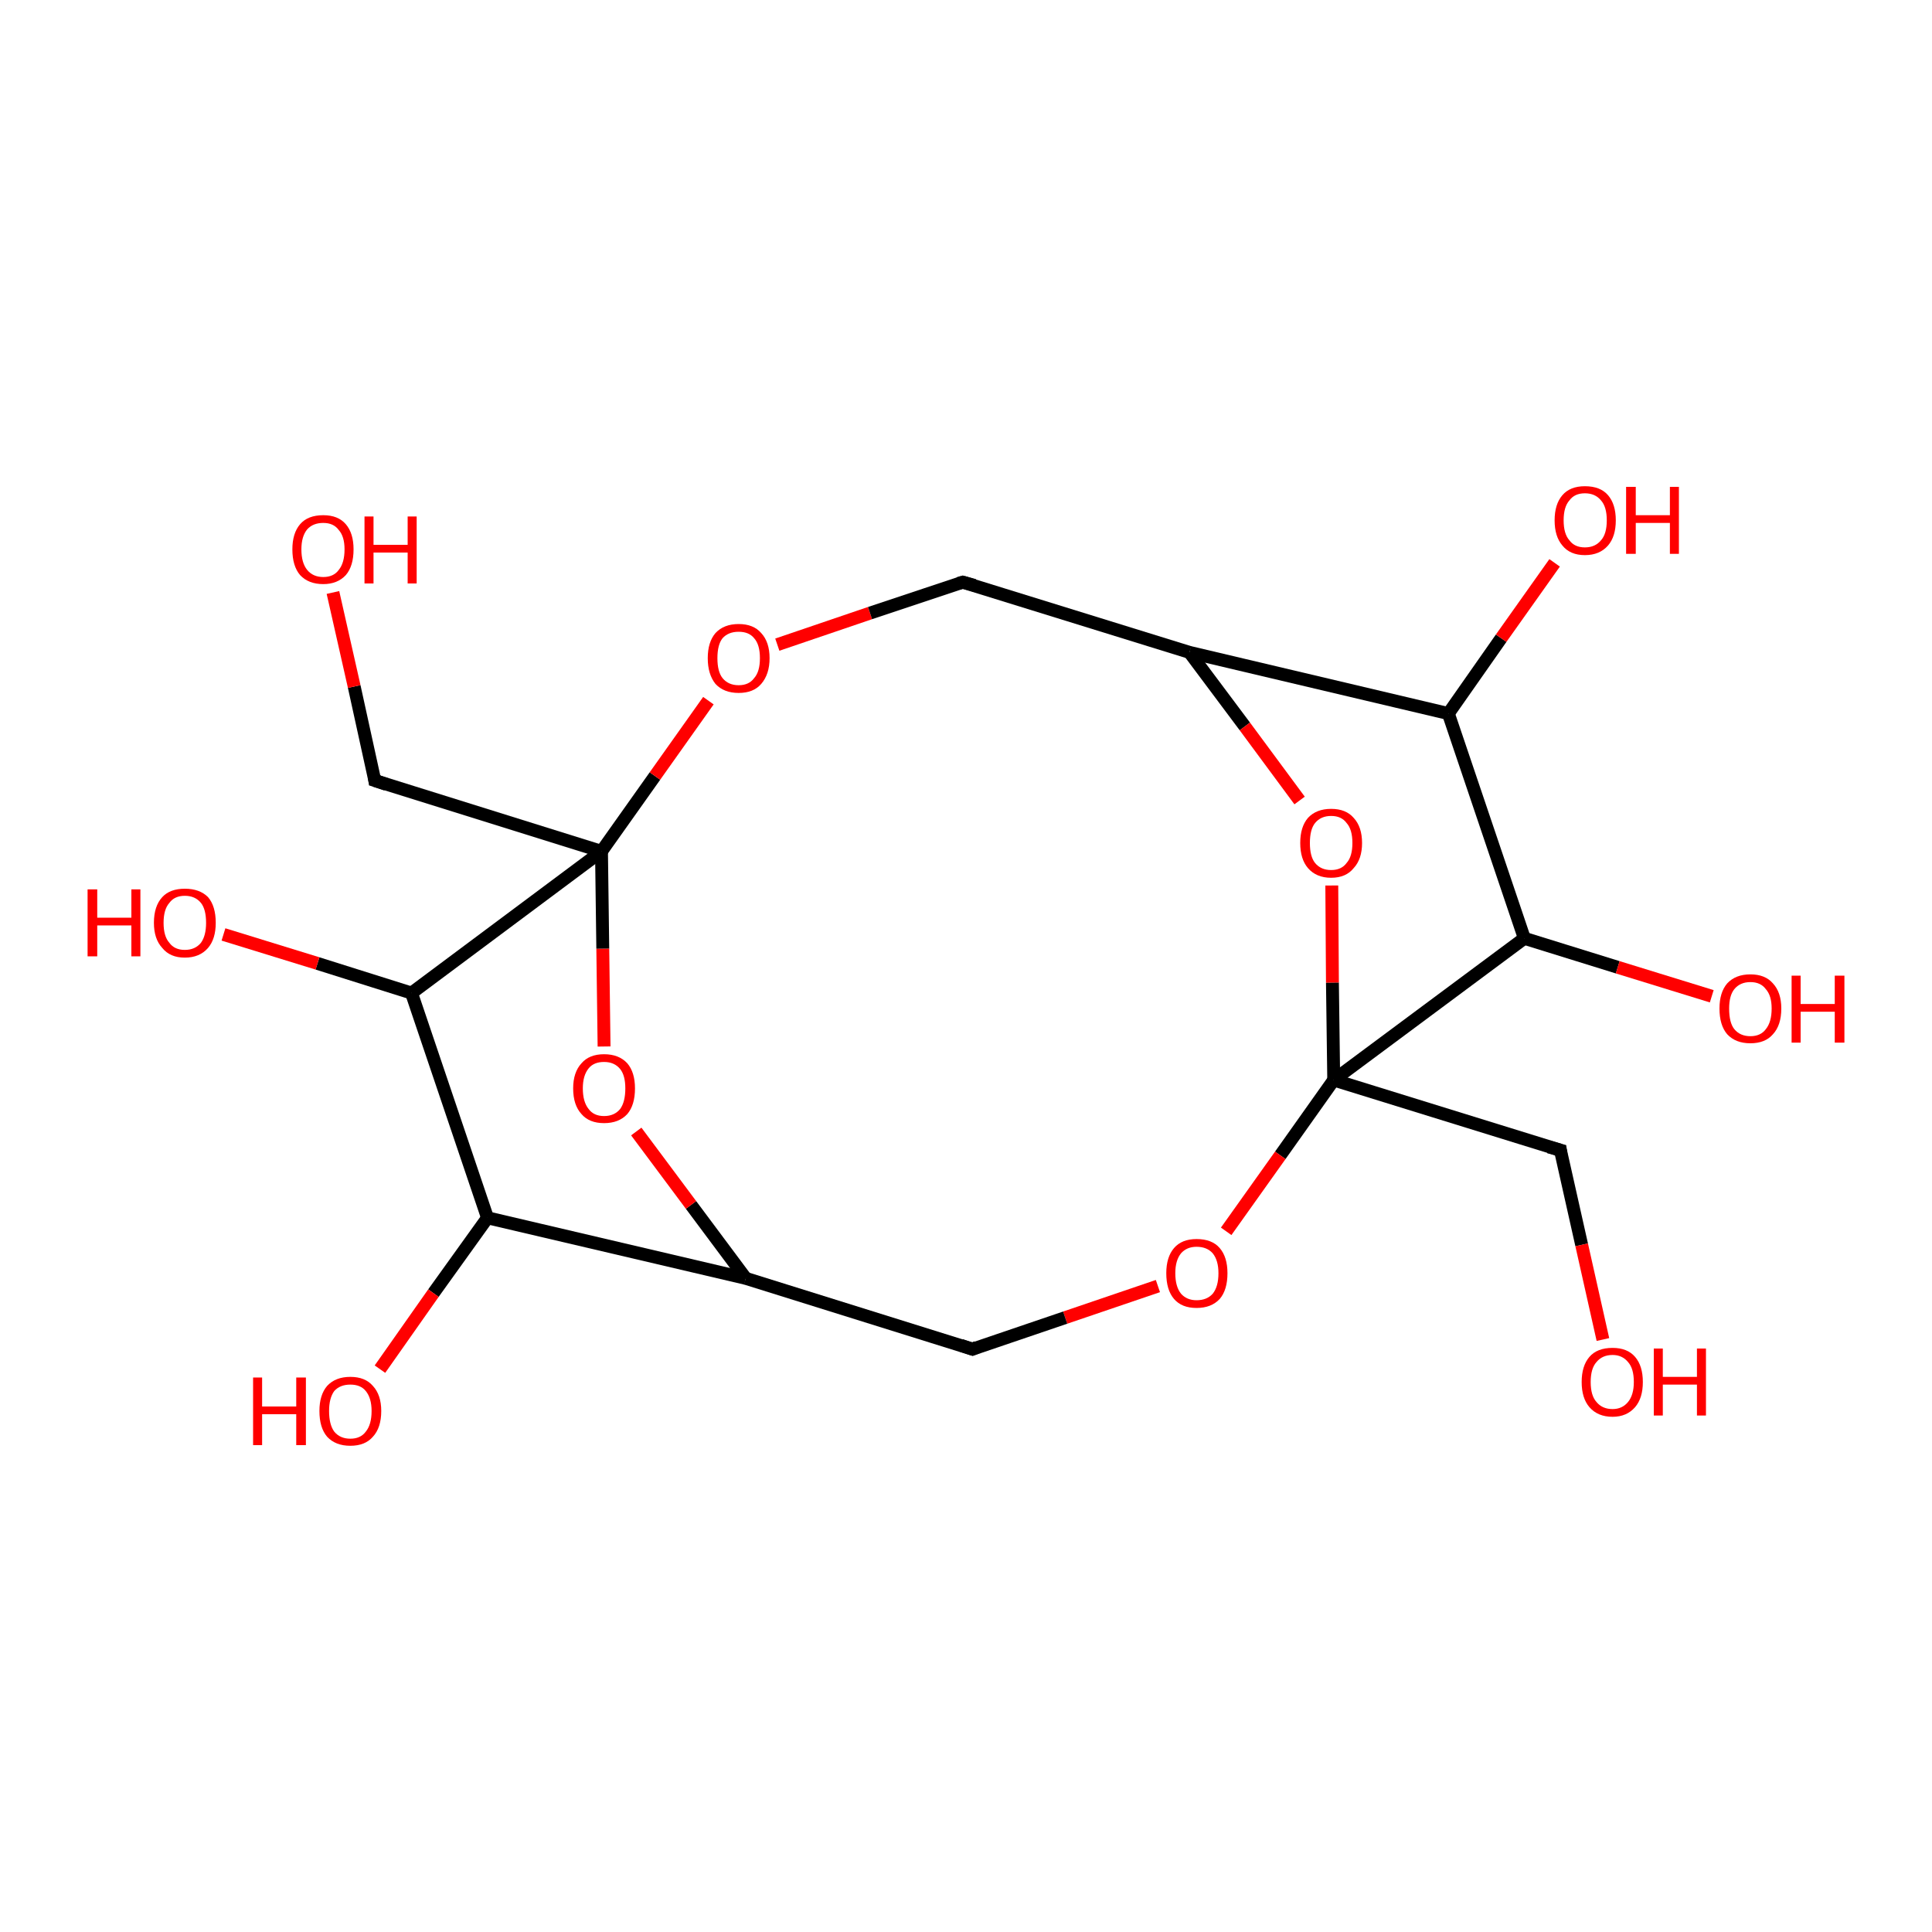 <?xml version='1.0' encoding='iso-8859-1'?>
<svg version='1.1' baseProfile='full'
              xmlns='http://www.w3.org/2000/svg'
                      xmlns:rdkit='http://www.rdkit.org/xml'
                      xmlns:xlink='http://www.w3.org/1999/xlink'
                  xml:space='preserve'
width='300px' height='300px' viewBox='0 0 300 300'>
<!-- END OF HEADER -->
<rect style='opacity:1.0;fill:#FFFFFF;stroke:none' width='300.0' height='300.0' x='0.0' y='0.0'> </rect>
<path class='bond-0 atom-0 atom-1' d='M 179.8,199.7 L 165.4,204.6' style='fill:none;fill-rule:evenodd;stroke:#FF0000;stroke-width:2.0px;stroke-linecap:butt;stroke-linejoin:miter;stroke-opacity:1' />
<path class='bond-0 atom-0 atom-1' d='M 165.4,204.6 L 151.0,209.5' style='fill:none;fill-rule:evenodd;stroke:#000000;stroke-width:2.0px;stroke-linecap:butt;stroke-linejoin:miter;stroke-opacity:1' />
<path class='bond-1 atom-1 atom-2' d='M 151.0,209.5 L 115.8,198.5' style='fill:none;fill-rule:evenodd;stroke:#000000;stroke-width:2.0px;stroke-linecap:butt;stroke-linejoin:miter;stroke-opacity:1' />
<path class='bond-2 atom-2 atom-3' d='M 115.8,198.5 L 107.3,187.1' style='fill:none;fill-rule:evenodd;stroke:#000000;stroke-width:2.0px;stroke-linecap:butt;stroke-linejoin:miter;stroke-opacity:1' />
<path class='bond-2 atom-2 atom-3' d='M 107.3,187.1 L 98.8,175.7' style='fill:none;fill-rule:evenodd;stroke:#FF0000;stroke-width:2.0px;stroke-linecap:butt;stroke-linejoin:miter;stroke-opacity:1' />
<path class='bond-3 atom-3 atom-4' d='M 93.8,162.5 L 93.6,147.3' style='fill:none;fill-rule:evenodd;stroke:#FF0000;stroke-width:2.0px;stroke-linecap:butt;stroke-linejoin:miter;stroke-opacity:1' />
<path class='bond-3 atom-3 atom-4' d='M 93.6,147.3 L 93.4,132.2' style='fill:none;fill-rule:evenodd;stroke:#000000;stroke-width:2.0px;stroke-linecap:butt;stroke-linejoin:miter;stroke-opacity:1' />
<path class='bond-4 atom-4 atom-5' d='M 93.4,132.2 L 101.7,120.5' style='fill:none;fill-rule:evenodd;stroke:#000000;stroke-width:2.0px;stroke-linecap:butt;stroke-linejoin:miter;stroke-opacity:1' />
<path class='bond-4 atom-4 atom-5' d='M 101.7,120.5 L 110.0,108.8' style='fill:none;fill-rule:evenodd;stroke:#FF0000;stroke-width:2.0px;stroke-linecap:butt;stroke-linejoin:miter;stroke-opacity:1' />
<path class='bond-5 atom-5 atom-6' d='M 120.7,100.1 L 135.1,95.2' style='fill:none;fill-rule:evenodd;stroke:#FF0000;stroke-width:2.0px;stroke-linecap:butt;stroke-linejoin:miter;stroke-opacity:1' />
<path class='bond-5 atom-5 atom-6' d='M 135.1,95.2 L 149.5,90.4' style='fill:none;fill-rule:evenodd;stroke:#000000;stroke-width:2.0px;stroke-linecap:butt;stroke-linejoin:miter;stroke-opacity:1' />
<path class='bond-6 atom-6 atom-7' d='M 149.5,90.4 L 184.7,101.3' style='fill:none;fill-rule:evenodd;stroke:#000000;stroke-width:2.0px;stroke-linecap:butt;stroke-linejoin:miter;stroke-opacity:1' />
<path class='bond-7 atom-7 atom-8' d='M 184.7,101.3 L 193.3,112.8' style='fill:none;fill-rule:evenodd;stroke:#000000;stroke-width:2.0px;stroke-linecap:butt;stroke-linejoin:miter;stroke-opacity:1' />
<path class='bond-7 atom-7 atom-8' d='M 193.3,112.8 L 201.8,124.3' style='fill:none;fill-rule:evenodd;stroke:#FF0000;stroke-width:2.0px;stroke-linecap:butt;stroke-linejoin:miter;stroke-opacity:1' />
<path class='bond-8 atom-8 atom-9' d='M 206.8,137.5 L 206.9,152.6' style='fill:none;fill-rule:evenodd;stroke:#FF0000;stroke-width:2.0px;stroke-linecap:butt;stroke-linejoin:miter;stroke-opacity:1' />
<path class='bond-8 atom-8 atom-9' d='M 206.9,152.6 L 207.1,167.7' style='fill:none;fill-rule:evenodd;stroke:#000000;stroke-width:2.0px;stroke-linecap:butt;stroke-linejoin:miter;stroke-opacity:1' />
<path class='bond-9 atom-9 atom-10' d='M 207.1,167.7 L 242.3,178.6' style='fill:none;fill-rule:evenodd;stroke:#000000;stroke-width:2.0px;stroke-linecap:butt;stroke-linejoin:miter;stroke-opacity:1' />
<path class='bond-10 atom-10 atom-11' d='M 242.3,178.6 L 245.6,193.3' style='fill:none;fill-rule:evenodd;stroke:#000000;stroke-width:2.0px;stroke-linecap:butt;stroke-linejoin:miter;stroke-opacity:1' />
<path class='bond-10 atom-10 atom-11' d='M 245.6,193.3 L 248.9,208.0' style='fill:none;fill-rule:evenodd;stroke:#FF0000;stroke-width:2.0px;stroke-linecap:butt;stroke-linejoin:miter;stroke-opacity:1' />
<path class='bond-11 atom-9 atom-12' d='M 207.1,167.7 L 236.7,145.7' style='fill:none;fill-rule:evenodd;stroke:#000000;stroke-width:2.0px;stroke-linecap:butt;stroke-linejoin:miter;stroke-opacity:1' />
<path class='bond-12 atom-12 atom-13' d='M 236.7,145.7 L 251.2,150.2' style='fill:none;fill-rule:evenodd;stroke:#000000;stroke-width:2.0px;stroke-linecap:butt;stroke-linejoin:miter;stroke-opacity:1' />
<path class='bond-12 atom-12 atom-13' d='M 251.2,150.2 L 265.8,154.7' style='fill:none;fill-rule:evenodd;stroke:#FF0000;stroke-width:2.0px;stroke-linecap:butt;stroke-linejoin:miter;stroke-opacity:1' />
<path class='bond-13 atom-12 atom-14' d='M 236.7,145.7 L 224.9,110.8' style='fill:none;fill-rule:evenodd;stroke:#000000;stroke-width:2.0px;stroke-linecap:butt;stroke-linejoin:miter;stroke-opacity:1' />
<path class='bond-14 atom-14 atom-15' d='M 224.9,110.8 L 233.1,99.1' style='fill:none;fill-rule:evenodd;stroke:#000000;stroke-width:2.0px;stroke-linecap:butt;stroke-linejoin:miter;stroke-opacity:1' />
<path class='bond-14 atom-14 atom-15' d='M 233.1,99.1 L 241.4,87.4' style='fill:none;fill-rule:evenodd;stroke:#FF0000;stroke-width:2.0px;stroke-linecap:butt;stroke-linejoin:miter;stroke-opacity:1' />
<path class='bond-15 atom-4 atom-16' d='M 93.4,132.2 L 58.2,121.2' style='fill:none;fill-rule:evenodd;stroke:#000000;stroke-width:2.0px;stroke-linecap:butt;stroke-linejoin:miter;stroke-opacity:1' />
<path class='bond-16 atom-16 atom-17' d='M 58.2,121.2 L 55.0,106.6' style='fill:none;fill-rule:evenodd;stroke:#000000;stroke-width:2.0px;stroke-linecap:butt;stroke-linejoin:miter;stroke-opacity:1' />
<path class='bond-16 atom-16 atom-17' d='M 55.0,106.6 L 51.7,92.0' style='fill:none;fill-rule:evenodd;stroke:#FF0000;stroke-width:2.0px;stroke-linecap:butt;stroke-linejoin:miter;stroke-opacity:1' />
<path class='bond-17 atom-4 atom-18' d='M 93.4,132.2 L 63.9,154.2' style='fill:none;fill-rule:evenodd;stroke:#000000;stroke-width:2.0px;stroke-linecap:butt;stroke-linejoin:miter;stroke-opacity:1' />
<path class='bond-18 atom-18 atom-19' d='M 63.9,154.2 L 49.3,149.6' style='fill:none;fill-rule:evenodd;stroke:#000000;stroke-width:2.0px;stroke-linecap:butt;stroke-linejoin:miter;stroke-opacity:1' />
<path class='bond-18 atom-18 atom-19' d='M 49.3,149.6 L 34.7,145.1' style='fill:none;fill-rule:evenodd;stroke:#FF0000;stroke-width:2.0px;stroke-linecap:butt;stroke-linejoin:miter;stroke-opacity:1' />
<path class='bond-19 atom-18 atom-20' d='M 63.9,154.2 L 75.7,189.1' style='fill:none;fill-rule:evenodd;stroke:#000000;stroke-width:2.0px;stroke-linecap:butt;stroke-linejoin:miter;stroke-opacity:1' />
<path class='bond-20 atom-20 atom-21' d='M 75.7,189.1 L 67.3,200.8' style='fill:none;fill-rule:evenodd;stroke:#000000;stroke-width:2.0px;stroke-linecap:butt;stroke-linejoin:miter;stroke-opacity:1' />
<path class='bond-20 atom-20 atom-21' d='M 67.3,200.8 L 59.0,212.6' style='fill:none;fill-rule:evenodd;stroke:#FF0000;stroke-width:2.0px;stroke-linecap:butt;stroke-linejoin:miter;stroke-opacity:1' />
<path class='bond-21 atom-9 atom-0' d='M 207.1,167.7 L 198.8,179.4' style='fill:none;fill-rule:evenodd;stroke:#000000;stroke-width:2.0px;stroke-linecap:butt;stroke-linejoin:miter;stroke-opacity:1' />
<path class='bond-21 atom-9 atom-0' d='M 198.8,179.4 L 190.4,191.2' style='fill:none;fill-rule:evenodd;stroke:#FF0000;stroke-width:2.0px;stroke-linecap:butt;stroke-linejoin:miter;stroke-opacity:1' />
<path class='bond-22 atom-14 atom-7' d='M 224.9,110.8 L 184.7,101.3' style='fill:none;fill-rule:evenodd;stroke:#000000;stroke-width:2.0px;stroke-linecap:butt;stroke-linejoin:miter;stroke-opacity:1' />
<path class='bond-23 atom-20 atom-2' d='M 75.7,189.1 L 115.8,198.5' style='fill:none;fill-rule:evenodd;stroke:#000000;stroke-width:2.0px;stroke-linecap:butt;stroke-linejoin:miter;stroke-opacity:1' />
<path d='M 151.7,209.2 L 151.0,209.5 L 149.2,208.9' style='fill:none;stroke:#000000;stroke-width:2.0px;stroke-linecap:butt;stroke-linejoin:miter;stroke-opacity:1;' />
<path d='M 148.8,90.6 L 149.5,90.4 L 151.3,90.9' style='fill:none;stroke:#000000;stroke-width:2.0px;stroke-linecap:butt;stroke-linejoin:miter;stroke-opacity:1;' />
<path d='M 240.5,178.1 L 242.3,178.6 L 242.4,179.3' style='fill:none;stroke:#000000;stroke-width:2.0px;stroke-linecap:butt;stroke-linejoin:miter;stroke-opacity:1;' />
<path d='M 60.0,121.8 L 58.2,121.2 L 58.1,120.5' style='fill:none;stroke:#000000;stroke-width:2.0px;stroke-linecap:butt;stroke-linejoin:miter;stroke-opacity:1;' />
<path class='atom-0' d='M 181.1 197.7
Q 181.1 195.2, 182.3 193.8
Q 183.5 192.4, 185.8 192.4
Q 188.2 192.4, 189.4 193.8
Q 190.6 195.2, 190.6 197.7
Q 190.6 200.3, 189.4 201.7
Q 188.1 203.1, 185.8 203.1
Q 183.5 203.1, 182.3 201.7
Q 181.1 200.3, 181.1 197.7
M 185.8 201.9
Q 187.4 201.9, 188.3 200.9
Q 189.2 199.8, 189.2 197.7
Q 189.2 195.7, 188.3 194.6
Q 187.4 193.6, 185.8 193.6
Q 184.3 193.6, 183.4 194.6
Q 182.5 195.7, 182.5 197.7
Q 182.5 199.8, 183.4 200.9
Q 184.3 201.9, 185.8 201.9
' fill='#FF0000'/>
<path class='atom-3' d='M 89.0 169.0
Q 89.0 166.5, 90.3 165.1
Q 91.5 163.7, 93.8 163.7
Q 96.1 163.7, 97.4 165.1
Q 98.6 166.5, 98.6 169.0
Q 98.6 171.6, 97.4 173.0
Q 96.1 174.4, 93.8 174.4
Q 91.5 174.4, 90.3 173.0
Q 89.0 171.6, 89.0 169.0
M 93.8 173.3
Q 95.4 173.3, 96.3 172.2
Q 97.1 171.1, 97.1 169.0
Q 97.1 167.0, 96.3 166.0
Q 95.4 164.9, 93.8 164.9
Q 92.2 164.9, 91.4 165.9
Q 90.5 167.0, 90.5 169.0
Q 90.5 171.1, 91.4 172.2
Q 92.2 173.3, 93.8 173.3
' fill='#FF0000'/>
<path class='atom-5' d='M 109.9 102.2
Q 109.9 99.7, 111.1 98.3
Q 112.4 96.9, 114.7 96.9
Q 117.0 96.9, 118.2 98.3
Q 119.5 99.7, 119.5 102.2
Q 119.5 104.7, 118.2 106.2
Q 117.0 107.6, 114.7 107.6
Q 112.4 107.6, 111.1 106.2
Q 109.9 104.7, 109.9 102.2
M 114.7 106.4
Q 116.3 106.4, 117.1 105.3
Q 118.0 104.3, 118.0 102.2
Q 118.0 100.1, 117.1 99.1
Q 116.3 98.1, 114.7 98.1
Q 113.1 98.1, 112.2 99.1
Q 111.4 100.1, 111.4 102.2
Q 111.4 104.3, 112.2 105.3
Q 113.1 106.4, 114.7 106.4
' fill='#FF0000'/>
<path class='atom-8' d='M 201.9 130.9
Q 201.9 128.4, 203.1 127.0
Q 204.4 125.6, 206.7 125.6
Q 209.0 125.6, 210.2 127.0
Q 211.5 128.4, 211.5 130.9
Q 211.5 133.4, 210.2 134.8
Q 209.0 136.3, 206.7 136.3
Q 204.4 136.3, 203.1 134.8
Q 201.9 133.4, 201.9 130.9
M 206.7 135.1
Q 208.3 135.1, 209.1 134.0
Q 210.0 133.0, 210.0 130.9
Q 210.0 128.8, 209.1 127.8
Q 208.3 126.7, 206.7 126.7
Q 205.1 126.7, 204.2 127.8
Q 203.4 128.8, 203.4 130.9
Q 203.4 133.0, 204.2 134.0
Q 205.1 135.1, 206.7 135.1
' fill='#FF0000'/>
<path class='atom-11' d='M 245.6 214.6
Q 245.6 212.1, 246.8 210.7
Q 248.0 209.3, 250.4 209.3
Q 252.7 209.3, 253.9 210.7
Q 255.1 212.1, 255.1 214.6
Q 255.1 217.1, 253.9 218.5
Q 252.6 220.0, 250.4 220.0
Q 248.1 220.0, 246.8 218.5
Q 245.6 217.1, 245.6 214.6
M 250.4 218.8
Q 251.9 218.8, 252.8 217.7
Q 253.7 216.6, 253.7 214.6
Q 253.7 212.5, 252.8 211.5
Q 251.9 210.4, 250.4 210.4
Q 248.8 210.4, 247.9 211.5
Q 247.0 212.5, 247.0 214.6
Q 247.0 216.7, 247.9 217.7
Q 248.8 218.8, 250.4 218.8
' fill='#FF0000'/>
<path class='atom-11' d='M 256.8 209.4
L 258.2 209.4
L 258.2 213.8
L 263.5 213.8
L 263.5 209.4
L 264.9 209.4
L 264.9 219.8
L 263.5 219.8
L 263.5 215.0
L 258.2 215.0
L 258.2 219.8
L 256.8 219.8
L 256.8 209.4
' fill='#FF0000'/>
<path class='atom-13' d='M 267.0 156.6
Q 267.0 154.1, 268.2 152.7
Q 269.5 151.3, 271.8 151.3
Q 274.1 151.3, 275.3 152.7
Q 276.6 154.1, 276.6 156.6
Q 276.6 159.2, 275.3 160.6
Q 274.1 162.0, 271.8 162.0
Q 269.5 162.0, 268.2 160.6
Q 267.0 159.2, 267.0 156.6
M 271.8 160.9
Q 273.4 160.9, 274.2 159.8
Q 275.1 158.7, 275.1 156.6
Q 275.1 154.6, 274.2 153.6
Q 273.4 152.5, 271.8 152.5
Q 270.2 152.5, 269.3 153.6
Q 268.5 154.6, 268.5 156.6
Q 268.5 158.8, 269.3 159.8
Q 270.2 160.9, 271.8 160.9
' fill='#FF0000'/>
<path class='atom-13' d='M 278.2 151.5
L 279.6 151.5
L 279.6 155.9
L 284.9 155.9
L 284.9 151.5
L 286.4 151.5
L 286.4 161.9
L 284.9 161.9
L 284.9 157.1
L 279.6 157.1
L 279.6 161.9
L 278.2 161.9
L 278.2 151.5
' fill='#FF0000'/>
<path class='atom-15' d='M 241.4 80.8
Q 241.4 78.3, 242.6 76.9
Q 243.8 75.5, 246.1 75.5
Q 248.5 75.5, 249.7 76.9
Q 250.9 78.3, 250.9 80.8
Q 250.9 83.3, 249.7 84.7
Q 248.4 86.2, 246.1 86.2
Q 243.8 86.2, 242.6 84.7
Q 241.4 83.3, 241.4 80.8
M 246.1 85.0
Q 247.7 85.0, 248.6 83.9
Q 249.5 82.9, 249.5 80.8
Q 249.5 78.7, 248.6 77.7
Q 247.7 76.6, 246.1 76.6
Q 244.5 76.6, 243.7 77.7
Q 242.8 78.7, 242.8 80.8
Q 242.8 82.9, 243.7 83.9
Q 244.5 85.0, 246.1 85.0
' fill='#FF0000'/>
<path class='atom-15' d='M 252.5 75.6
L 254.0 75.6
L 254.0 80.0
L 259.3 80.0
L 259.3 75.6
L 260.7 75.6
L 260.7 86.0
L 259.3 86.0
L 259.3 81.2
L 254.0 81.2
L 254.0 86.0
L 252.5 86.0
L 252.5 75.6
' fill='#FF0000'/>
<path class='atom-17' d='M 45.4 85.3
Q 45.4 82.8, 46.6 81.4
Q 47.8 80.0, 50.2 80.0
Q 52.5 80.0, 53.7 81.4
Q 54.9 82.8, 54.9 85.3
Q 54.9 87.9, 53.7 89.3
Q 52.4 90.7, 50.2 90.7
Q 47.9 90.7, 46.6 89.3
Q 45.4 87.9, 45.4 85.3
M 50.2 89.6
Q 51.8 89.6, 52.6 88.5
Q 53.5 87.4, 53.5 85.3
Q 53.5 83.3, 52.6 82.3
Q 51.8 81.2, 50.2 81.2
Q 48.6 81.2, 47.7 82.2
Q 46.8 83.3, 46.8 85.3
Q 46.8 87.4, 47.7 88.5
Q 48.6 89.6, 50.2 89.6
' fill='#FF0000'/>
<path class='atom-17' d='M 56.6 80.2
L 58.0 80.2
L 58.0 84.6
L 63.3 84.6
L 63.3 80.2
L 64.7 80.2
L 64.7 90.6
L 63.3 90.6
L 63.3 85.8
L 58.0 85.8
L 58.0 90.6
L 56.6 90.6
L 56.6 80.2
' fill='#FF0000'/>
<path class='atom-19' d='M 13.6 138.1
L 15.1 138.1
L 15.1 142.5
L 20.4 142.5
L 20.4 138.1
L 21.8 138.1
L 21.8 148.5
L 20.4 148.5
L 20.4 143.7
L 15.1 143.7
L 15.1 148.5
L 13.6 148.5
L 13.6 138.1
' fill='#FF0000'/>
<path class='atom-19' d='M 23.9 143.3
Q 23.9 140.7, 25.2 139.3
Q 26.4 138.0, 28.7 138.0
Q 31.0 138.0, 32.3 139.3
Q 33.5 140.7, 33.5 143.3
Q 33.5 145.8, 32.3 147.2
Q 31.0 148.7, 28.7 148.7
Q 26.4 148.7, 25.2 147.2
Q 23.9 145.8, 23.9 143.3
M 28.7 147.5
Q 30.3 147.5, 31.2 146.4
Q 32.0 145.3, 32.0 143.3
Q 32.0 141.2, 31.2 140.2
Q 30.3 139.1, 28.7 139.1
Q 27.1 139.1, 26.3 140.2
Q 25.4 141.2, 25.4 143.3
Q 25.4 145.4, 26.3 146.4
Q 27.1 147.5, 28.7 147.5
' fill='#FF0000'/>
<path class='atom-21' d='M 39.3 213.9
L 40.7 213.9
L 40.7 218.4
L 46.0 218.4
L 46.0 213.9
L 47.5 213.9
L 47.5 224.4
L 46.0 224.4
L 46.0 219.6
L 40.7 219.6
L 40.7 224.4
L 39.3 224.4
L 39.3 213.9
' fill='#FF0000'/>
<path class='atom-21' d='M 49.6 219.1
Q 49.6 216.6, 50.8 215.2
Q 52.1 213.8, 54.4 213.8
Q 56.7 213.8, 57.9 215.2
Q 59.2 216.6, 59.2 219.1
Q 59.2 221.7, 57.9 223.1
Q 56.7 224.5, 54.4 224.5
Q 52.1 224.5, 50.8 223.1
Q 49.6 221.7, 49.6 219.1
M 54.4 223.4
Q 56.0 223.4, 56.8 222.3
Q 57.7 221.2, 57.7 219.1
Q 57.7 217.1, 56.8 216.0
Q 56.0 215.0, 54.4 215.0
Q 52.8 215.0, 51.9 216.0
Q 51.1 217.1, 51.1 219.1
Q 51.1 221.2, 51.9 222.3
Q 52.8 223.4, 54.4 223.4
' fill='#FF0000'/>
</svg>
